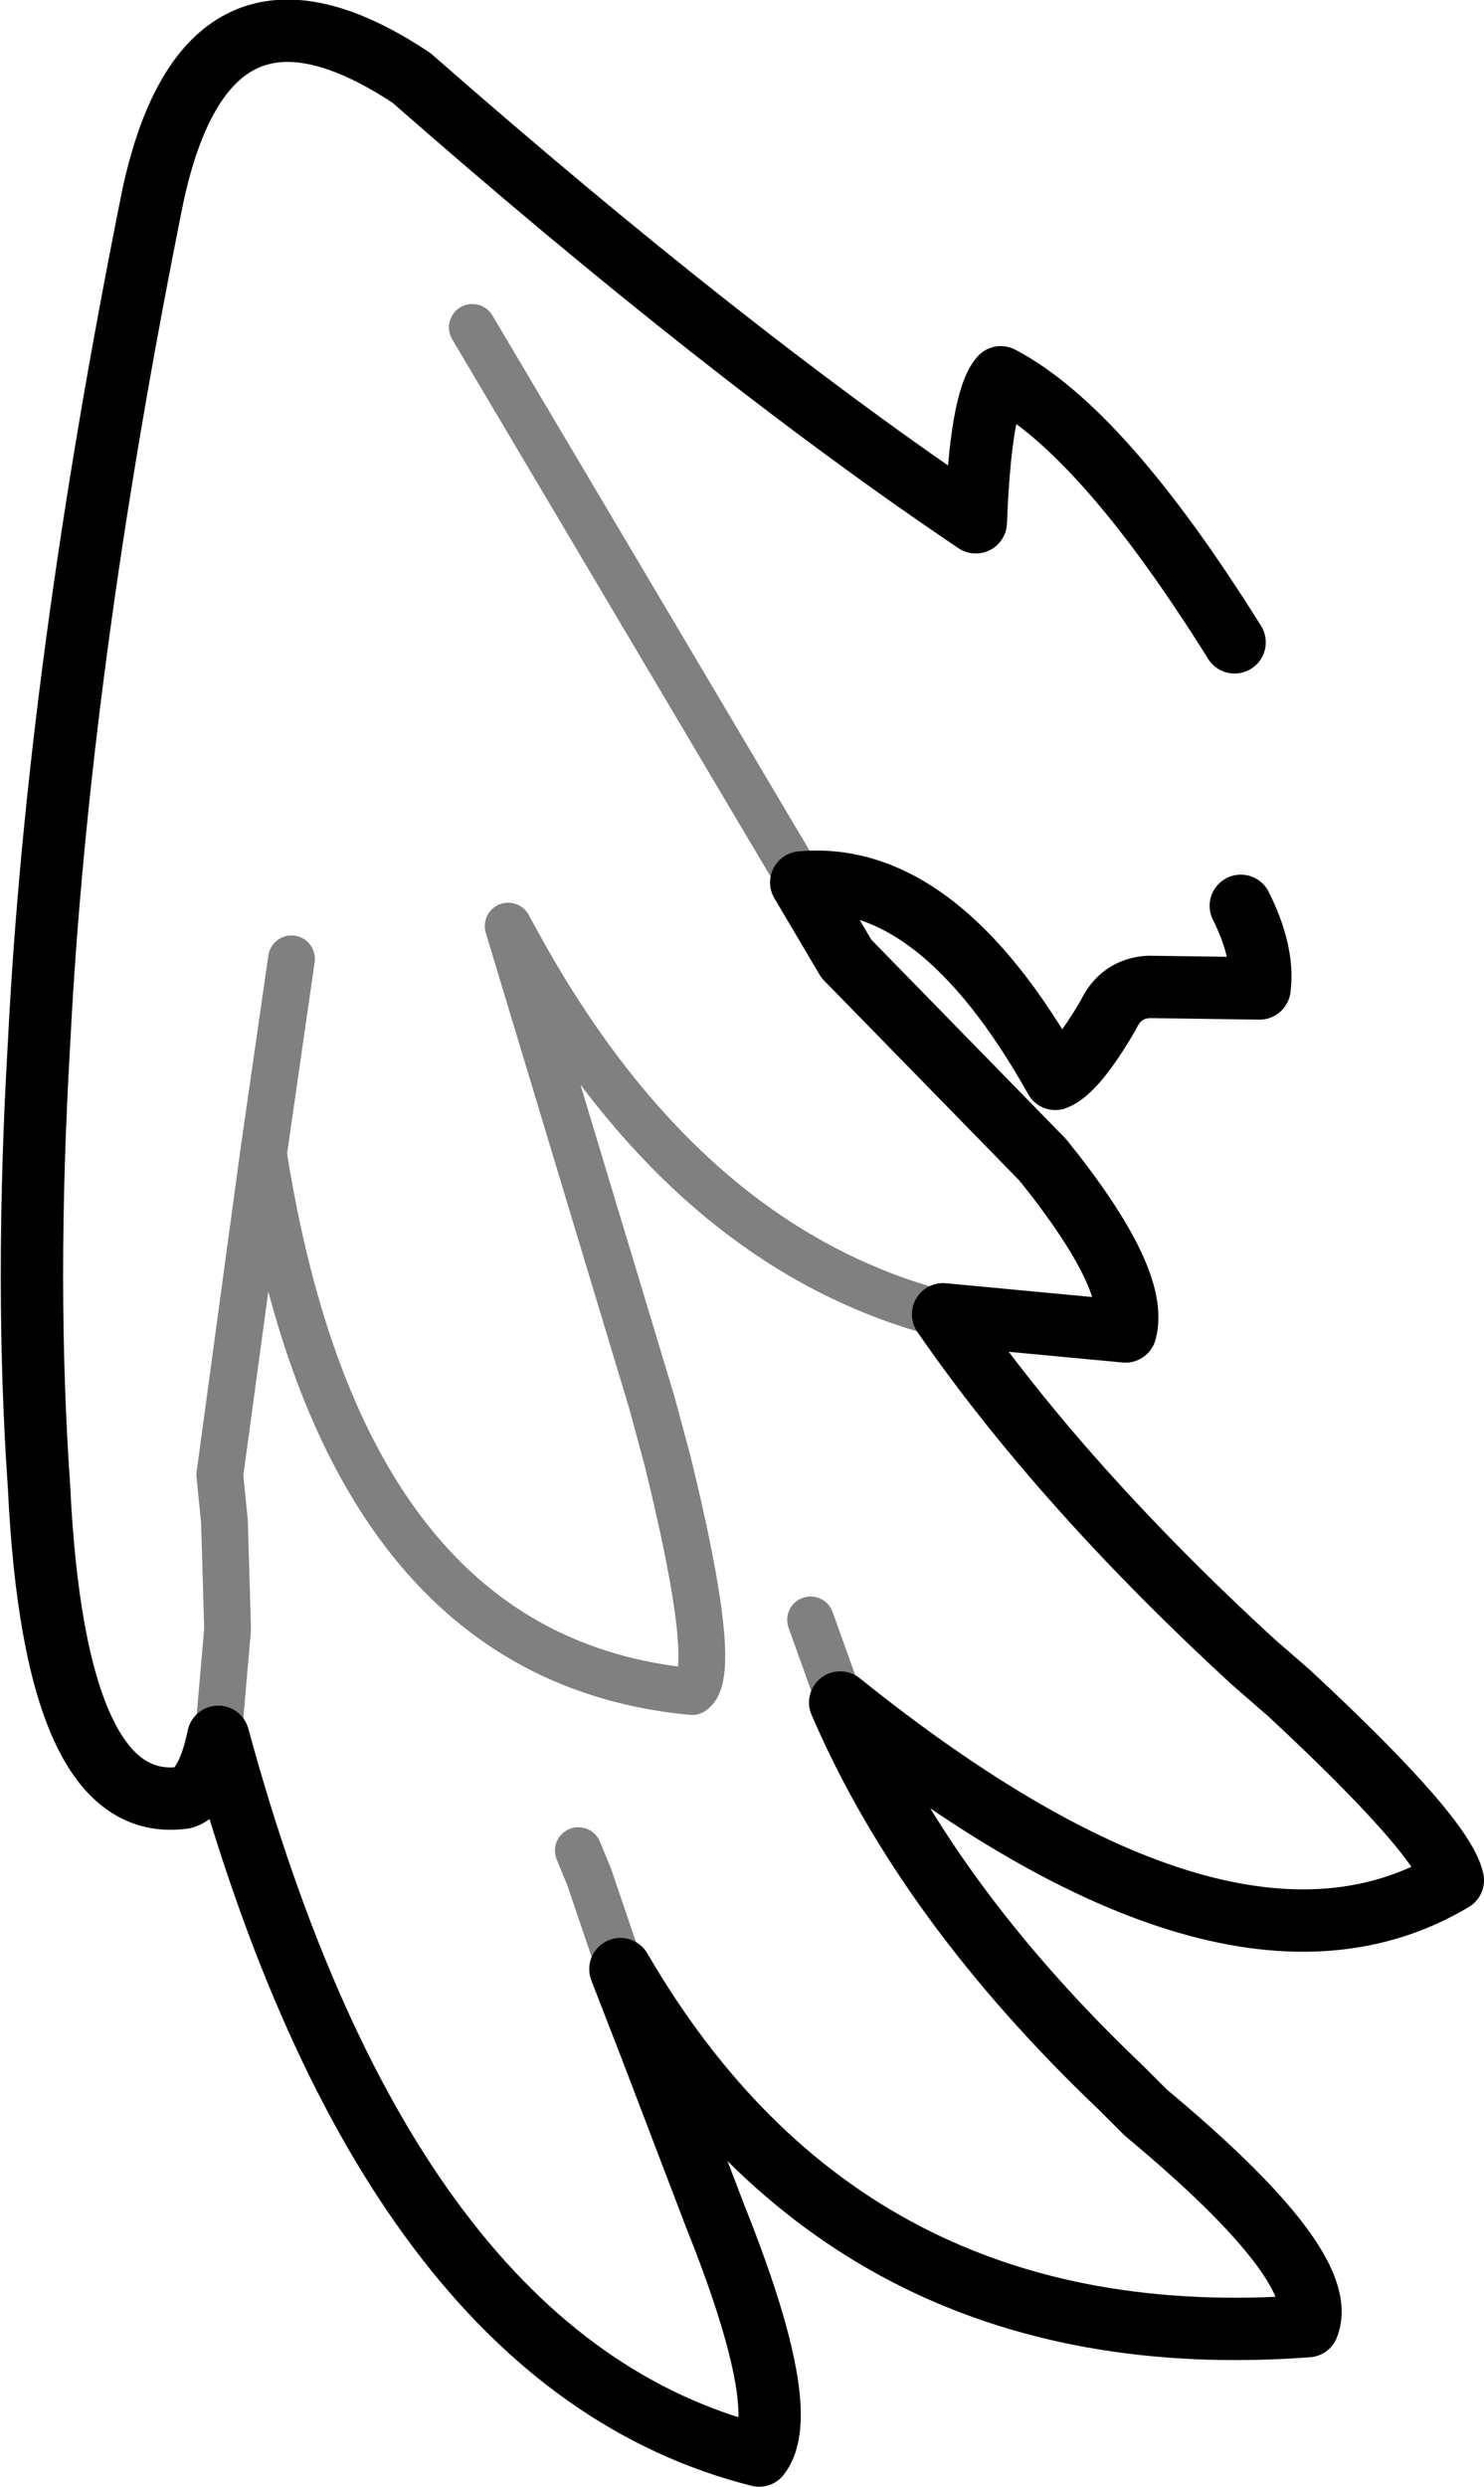 <?xml version="1.0" encoding="UTF-8" standalone="no"?>
<svg xmlns:ffdec="https://www.free-decompiler.com/flash" xmlns:xlink="http://www.w3.org/1999/xlink" ffdec:objectType="shape" height="79.75px" width="47.6px" xmlns="http://www.w3.org/2000/svg">
  <g transform="matrix(1.0, 0.0, 0.0, 1.0, 40.5, 37.9)">
    <path d="M-0.9 -17.3 Q-5.15 -24.1 -8.4 -25.8 -9.05 -25.05 -9.2 -21.15 -17.15 -26.5 -27.3 -35.4 -33.85 -39.75 -35.6 -31.6 -38.65 -16.45 -39.25 -4.4 -39.7 3.3 -39.25 9.75 -38.75 20.35 -34.6 19.75 -33.85 19.5 -33.5 17.8 -28.05 37.85 -16.15 40.85 -15.05 39.45 -17.55 33.2 L-19.65 27.7 -20.6 25.25 Q-13.3 37.8 1.45 36.7 2.2 34.8 -3.75 29.85 L-4.55 29.05 Q-10.8 23.1 -13.55 16.7 -1.1 26.7 6.1 22.4 5.8 21.0 0.85 16.4 L-0.3 15.4 Q-6.45 9.75 -10.25 4.25 L-4.4 4.8 Q-3.95 3.15 -7.05 -0.7 L-13.35 -7.15 -14.8 -9.6 Q-10.4 -10.0 -6.65 -3.3 -6.0 -3.55 -4.95 -5.35 -4.55 -6.2 -3.65 -6.25 L-0.1 -6.2 Q0.05 -7.35 -0.7 -8.85" fill="none" stroke="#000000" stroke-linecap="round" stroke-linejoin="round" stroke-width="2.0"/>
    <path d="M-33.5 17.8 L-33.2 14.35 -33.3 10.9 -33.45 9.4 -32.05 -0.9 -31.15 -7.15 M-10.25 4.25 Q-18.55 2.1 -23.9 -7.65 L-24.2 -8.2 -19.6 7.05 -19.1 8.9 Q-17.4 15.8 -18.3 16.35 -29.5 15.3 -32.05 -0.9 M-14.8 -9.6 L-25.35 -27.4 M-13.55 16.7 L-14.5 14.05 M-20.6 25.25 L-21.6 22.3 -21.95 21.45" fill="none" stroke="#000000" stroke-linecap="round" stroke-linejoin="round" stroke-opacity="0.498" stroke-width="1.5"/>
  </g>
</svg>
